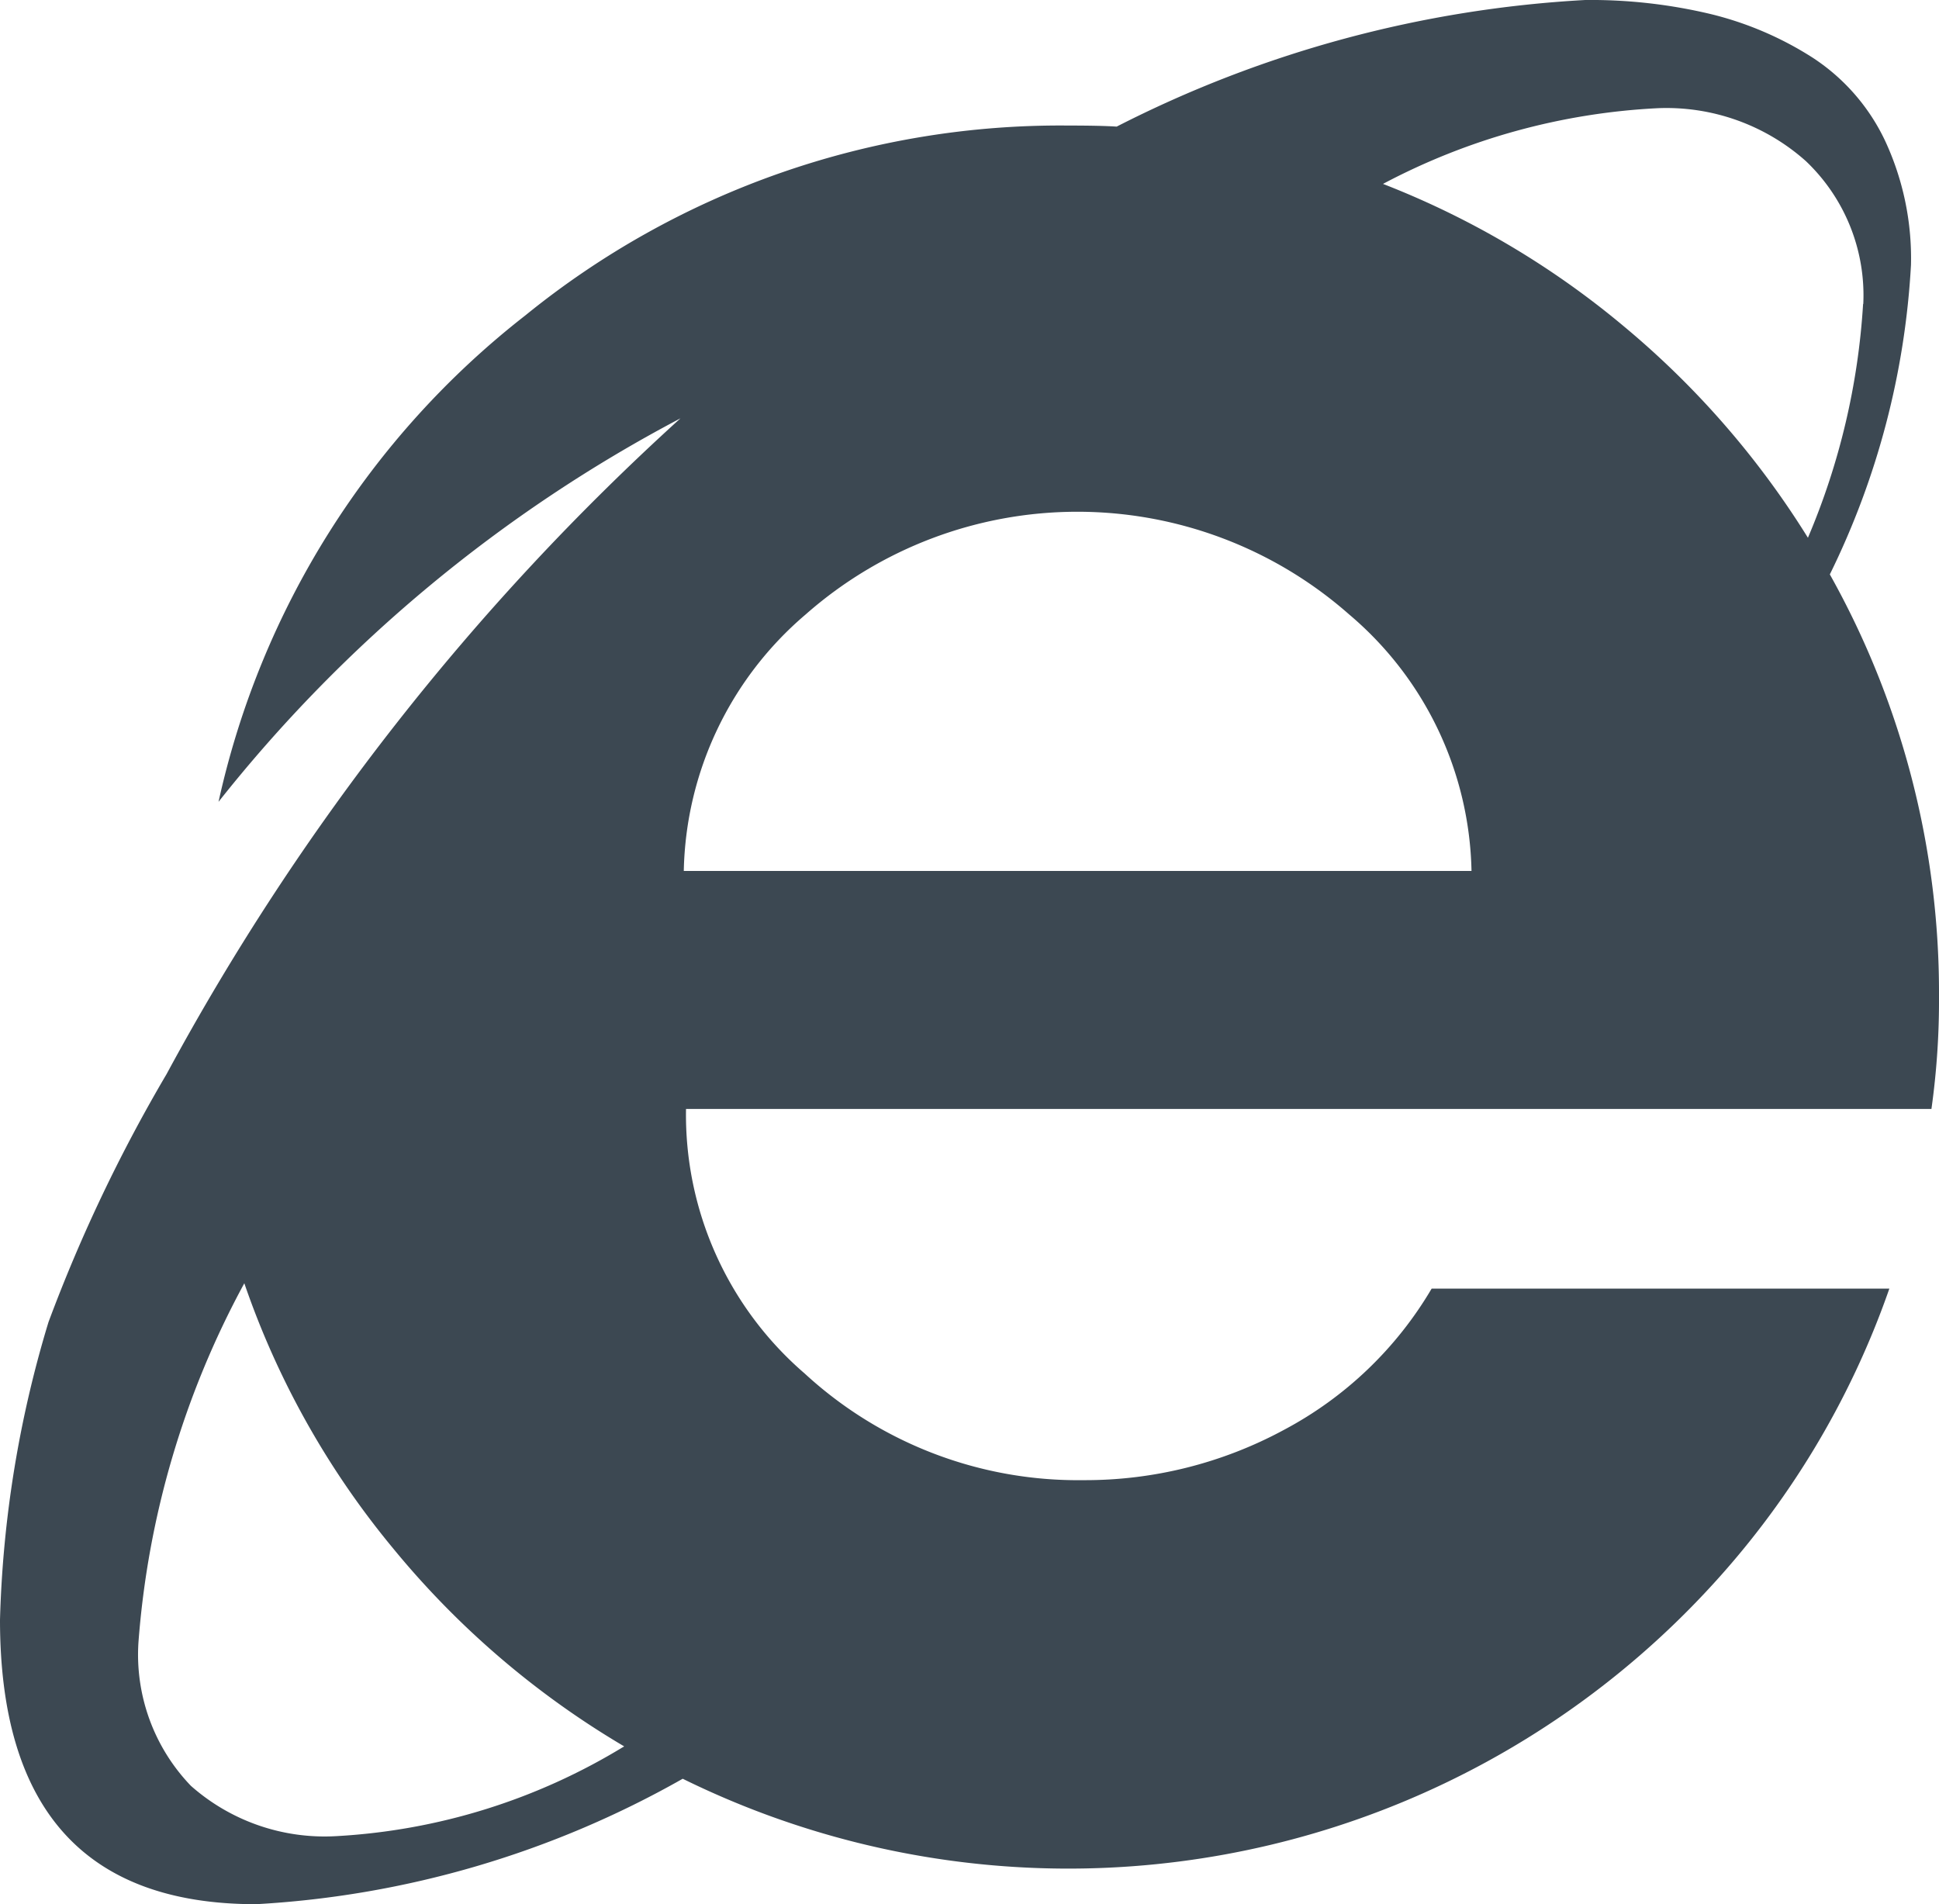 <svg xmlns="http://www.w3.org/2000/svg" width="20" height="19.643" viewBox="0 0 20 19.643"><defs><style>.a{fill:#3c4852;}</style></defs><path class="a" d="M20,10.6a8.037,8.037,0,0,1-.078,1.161H7.076A3.522,3.522,0,0,0,8.3,14.49a4.158,4.158,0,0,0,2.873,1.1,4.308,4.308,0,0,0,2.071-.519,3.873,3.873,0,0,0,1.523-1.457h4.721a8.809,8.809,0,0,1-1.9,3.136A9,9,0,0,1,7.042,18.67a10.047,10.047,0,0,1-4.4,1.294Q0,19.965,0,17.03A11.623,11.623,0,0,1,.5,13.96,16.123,16.123,0,0,1,1.719,11.4a25.439,25.439,0,0,1,5.3-6.763A14.97,14.97,0,0,0,2.254,8.593,8.746,8.746,0,0,1,5.418,3.576a8.747,8.747,0,0,1,5.6-1.959q.335,0,.5.011A12.06,12.06,0,0,1,16.351.322a5.342,5.342,0,0,1,1.294.145A3.475,3.475,0,0,1,18.7.919a2.087,2.087,0,0,1,.743.853,2.874,2.874,0,0,1,.268,1.283,8.255,8.255,0,0,1-.837,3.192A8.829,8.829,0,0,1,20,10.6Zm-.781-7.143a1.909,1.909,0,0,0-.592-1.473A2.161,2.161,0,0,0,17.1,1.438a6.759,6.759,0,0,0-2.835.781,8.885,8.885,0,0,1,2.483,1.468,9.025,9.025,0,0,1,1.9,2.182,7.28,7.28,0,0,0,.569-2.411ZM1.428,17.264a1.953,1.953,0,0,0,.541,1.479,2.081,2.081,0,0,0,1.5.519,6.354,6.354,0,0,0,2.969-.926,8.984,8.984,0,0,1-2.383-2.042,8.727,8.727,0,0,1-1.535-2.735A9.2,9.2,0,0,0,1.428,17.264ZM7.053,9.306h8.125a3.555,3.555,0,0,0-1.261-2.645,4.238,4.238,0,0,0-5.608,0A3.566,3.566,0,0,0,7.053,9.306Z" transform="translate(0 -0.322)"/></svg>